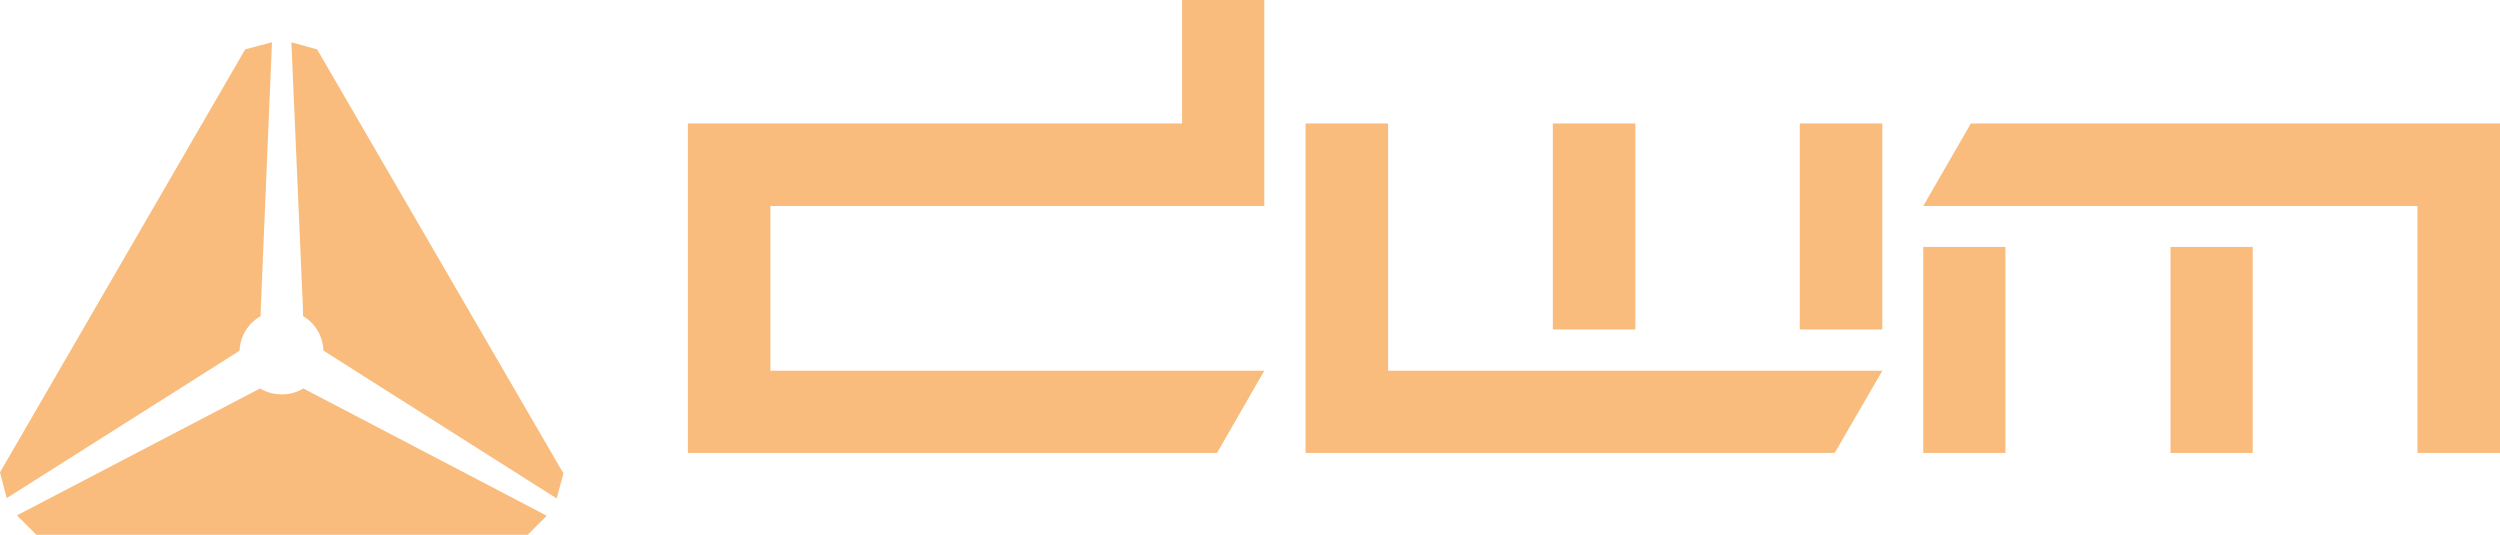 <?xml version="1.0" encoding="UTF-8"?>
<svg id="Camada_2" data-name="Camada 2" xmlns="http://www.w3.org/2000/svg" viewBox="0 0 70.87 15.16">
  <defs>
    <style>
      .cls-1 {
        fill: #f9bc7c;
      }
    </style>
  </defs>
  <g id="Cartaz_1_p_finalizar" data-name="Cartaz 1 p/ finalizar">
    <g>
      <path class="cls-1" d="m15.5,14.62l-.54.54H1.03l-.55-.55,6.82-3.56.07-.04c.18.11.39.17.62.17s.43-.06.61-.17h0l.09.05,6.81,3.56Z"/>
      <path class="cls-1" d="m15.98,13.39l-.2.74-6.5-4.12-.11-.07c-.02-.42-.24-.78-.58-.98v-.17s-.33-7.59-.33-7.59l.73.2,6.97,12Z"/>
      <path class="cls-1" d="m7.71,1.2l-.32,7.61v.15c-.35.2-.58.56-.6.98l-.12.08L.19,14.12l-.19-.73L6.95,1.4l.75-.2Z"/>
      <polygon class="cls-1" points="35.84 5.84 35.84 0 33.51 0 33.51 3.5 19.5 3.5 19.5 12.84 34.5 12.84 35.84 10.51 35.84 10.51 21.84 10.51 21.84 5.84 35.84 5.84"/>
      <rect class="cls-1" x="44.02" y="3.5" width="2.34" height="5.84"/>
      <rect class="cls-1" x="51.02" y="3.5" width="2.34" height="5.84"/>
      <polygon class="cls-1" points="39.35 3.5 37.01 3.5 37.01 12.84 52.01 12.84 53.36 10.51 53.36 10.51 39.35 10.51 39.35 3.5"/>
      <rect class="cls-1" x="54.52" y="7" width="2.33" height="5.84"/>
      <rect class="cls-1" x="61.53" y="7" width="2.33" height="5.84"/>
      <polygon class="cls-1" points="55.87 3.5 54.52 5.84 54.52 5.84 68.53 5.84 68.53 12.84 70.87 12.84 70.87 3.5 55.87 3.5"/>
    </g>
  </g>
</svg>